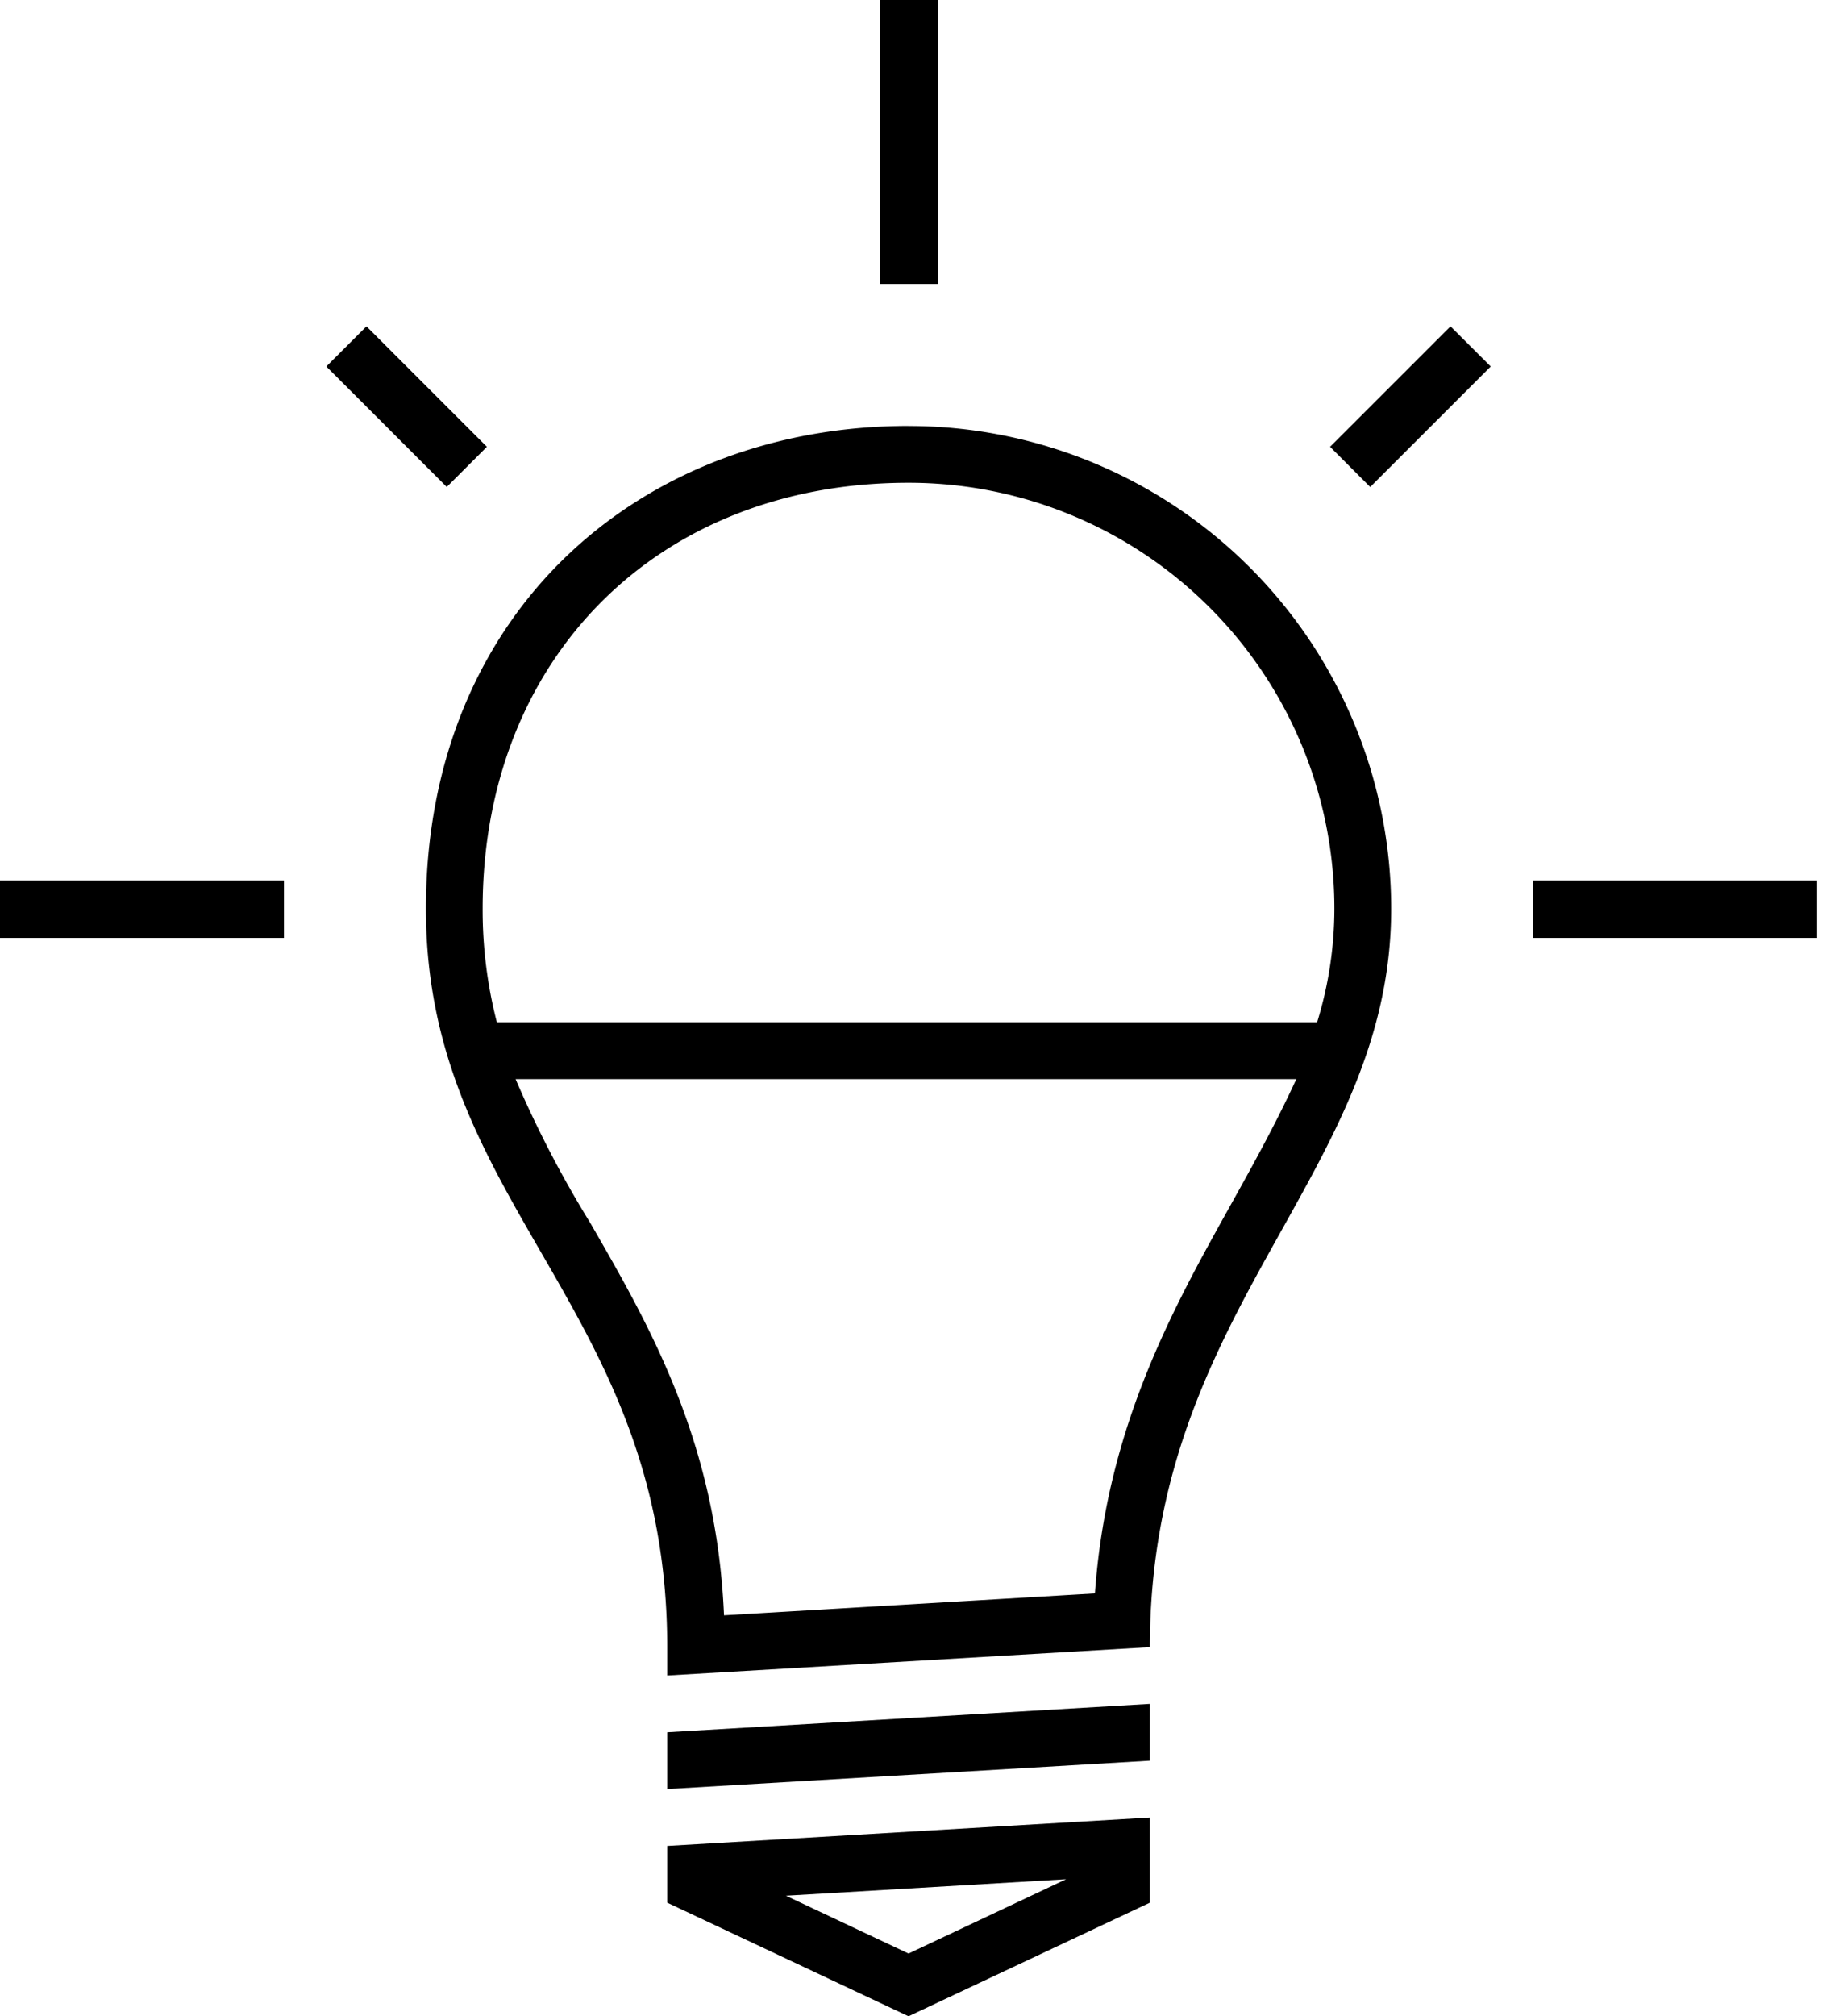 <svg xmlns="http://www.w3.org/2000/svg" viewBox="0 0 32 35"><path d="m11.585 31.056 8.38-.493v-.986l-8.38.493zm0 1.972L15.775 35l4.19-1.972V31.55l-8.38.493zm6.926-.407-2.736 1.29-2.13-1.004zM15.775 7.394c-4.63 0-8.38 3.205-8.38 8.38 0 5.177 4.19 6.902 4.19 12.818v.493l8.38-.493c0-5.916 4.19-8.188 4.19-12.817a8.38 8.38 0 0 0-8.38-8.38zm5.617 13.48c-1.025 1.837-2.174 3.892-2.381 6.786l-6.44.38c-.129-3.01-1.29-5.021-2.32-6.808a19 19 0 0 1-1.299-2.5h13.556c-.325.708-.704 1.403-1.116 2.142m1.479-3.128H8.627a7.8 7.8 0 0 1-.247-1.971c0-4.353 3.042-7.395 7.395-7.395a7.394 7.394 0 0 1 7.394 7.395 6.7 6.7 0 0 1-.3 1.971zm3.749-2.464h4.93v1h-4.93zm-3.526-7.526 2.091-2.091.698.697-2.092 2.092zM15.282 0h1v4.93h-1zM5.666 6.362l.697-.697 2.091 2.091-.697.697zM0 15.282h4.93v1H0z"/></svg>
